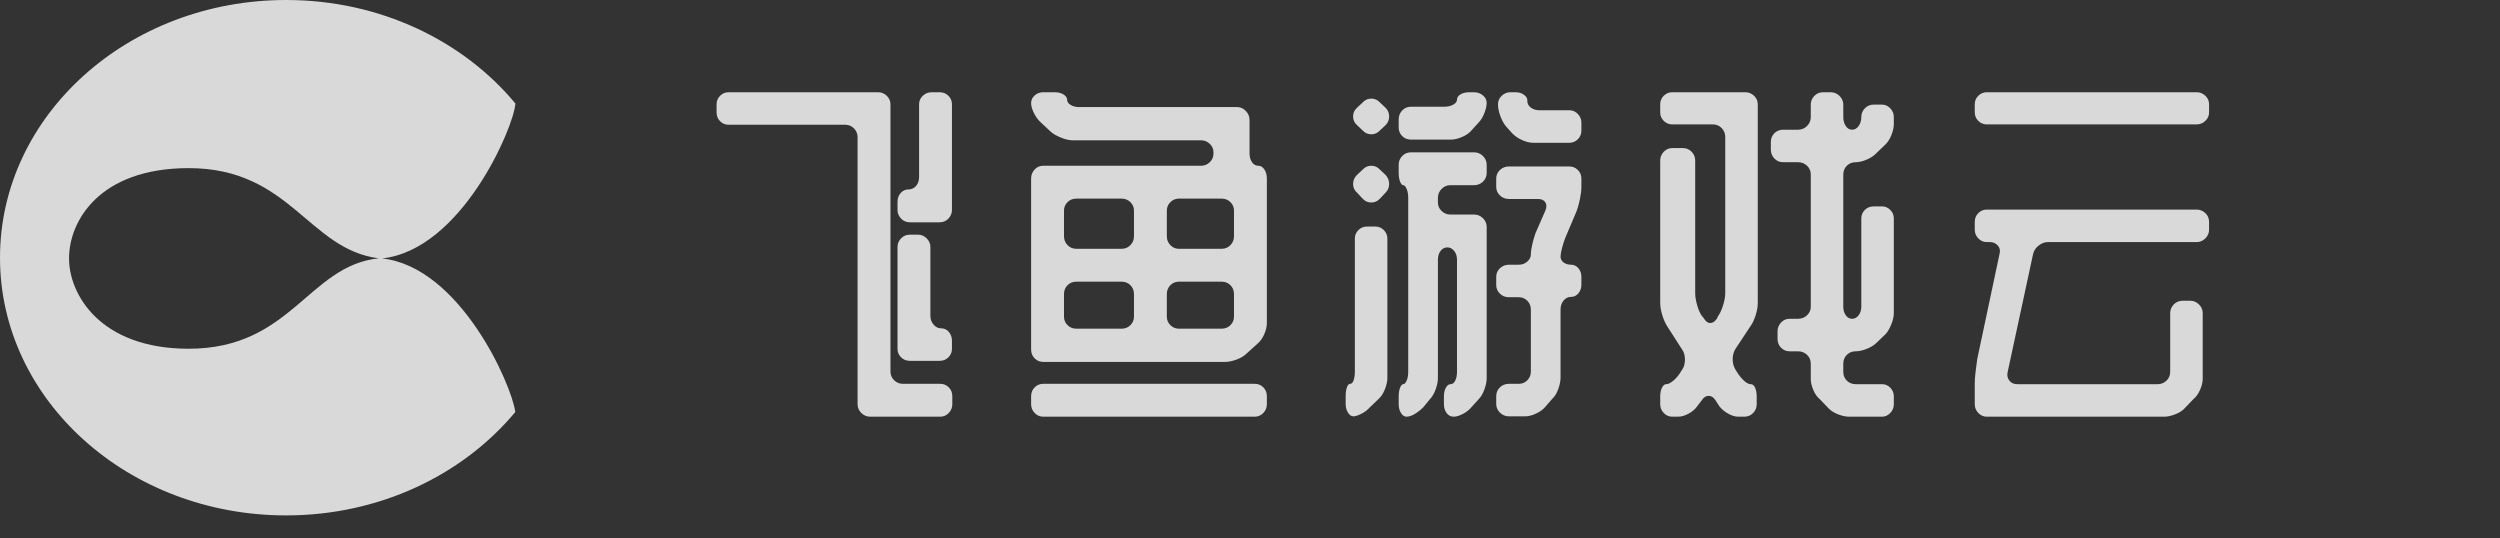 <svg xmlns="http://www.w3.org/2000/svg" xmlns:xlink="http://www.w3.org/1999/xlink" width="169.769" height="36.536" viewBox="0 0 169.769 36.536" fill="none">
<rect x="0" y="0" width="169.769" height="36.536" fill="#333333" stroke="none"/>
<g opacity="0.9">
<g  opacity="0.9">
<path     fill="#FFFFFF"  d="M48.661 7.08Q48.661 6.744 48.901 6.504Q49.141 6.264 49.477 6.264L59.629 6.264Q59.965 6.264 60.217 6.504Q60.469 6.744 60.469 7.08L60.469 25.224Q60.469 25.584 60.721 25.824Q60.973 26.064 61.309 26.064L63.853 26.064Q64.189 26.064 64.429 26.304Q64.669 26.544 64.669 26.904L64.669 27.456Q64.669 27.792 64.429 28.044Q64.189 28.296 63.853 28.296L59.101 28.296Q58.741 28.296 58.489 28.044Q58.237 27.792 58.237 27.456L58.237 27.336L58.237 25.68L58.237 9.312Q58.237 8.976 57.997 8.724Q57.757 8.472 57.397 8.472L49.477 8.472Q49.141 8.472 48.901 8.232Q48.661 7.992 48.661 7.632L48.661 7.08ZM64.645 12.48L64.645 14.136L64.645 14.256Q64.645 14.592 64.405 14.844Q64.165 15.096 63.805 15.096L61.789 15.096Q61.429 15.096 61.189 14.844Q60.949 14.592 60.949 14.256L60.949 13.704Q60.949 13.344 61.165 13.104Q61.381 12.864 61.693 12.864Q62.005 12.864 62.209 12.624Q62.413 12.384 62.413 12.024L62.413 7.08Q62.413 6.744 62.665 6.504Q62.917 6.264 63.277 6.264L63.805 6.264Q64.165 6.264 64.405 6.504Q64.645 6.744 64.645 7.08L64.645 12.48ZM62.341 15.936Q62.677 15.936 62.929 16.188Q63.181 16.44 63.181 16.776L63.181 21.456Q63.181 21.792 63.397 22.044Q63.613 22.296 63.901 22.296Q64.237 22.296 64.441 22.548Q64.645 22.8 64.645 23.136L64.645 23.688Q64.645 24.024 64.405 24.264Q64.165 24.504 63.805 24.504L61.789 24.504Q61.429 24.504 61.189 24.264Q60.949 24.024 60.949 23.688L60.949 23.544L60.949 21.912L60.949 16.776Q60.949 16.44 61.189 16.188Q61.429 15.936 61.789 15.936L62.341 15.936ZM70.021 26.904Q70.021 26.544 70.261 26.304Q70.501 26.064 70.837 26.064L85.213 26.064Q85.549 26.064 85.789 26.304Q86.029 26.544 86.029 26.904L86.029 27.456Q86.029 27.792 85.789 28.044Q85.549 28.296 85.213 28.296L70.837 28.296Q70.501 28.296 70.261 28.044Q70.021 27.792 70.021 27.456L70.021 26.904ZM81.565 11.256Q81.901 11.256 82.153 11.016Q82.405 10.776 82.405 10.416L82.405 10.344Q82.405 10.008 82.153 9.768Q81.901 9.528 81.565 9.528L72.853 9.528Q72.517 9.528 72.085 9.36Q71.653 9.192 71.389 8.976L70.669 8.304Q70.405 8.064 70.213 7.68Q70.021 7.296 70.021 7.008Q70.021 6.696 70.261 6.48Q70.501 6.264 70.837 6.264L71.629 6.264Q71.989 6.264 72.229 6.42Q72.469 6.576 72.469 6.792Q72.469 6.984 72.709 7.128Q72.949 7.272 73.285 7.272L84.013 7.272Q84.349 7.272 84.601 7.536Q84.853 7.8 84.853 8.136L84.853 10.416Q84.853 10.776 85.021 11.016Q85.189 11.256 85.453 11.256Q85.693 11.256 85.861 11.508Q86.029 11.76 86.029 12.12L86.029 21.936Q86.029 22.296 85.849 22.704Q85.669 23.112 85.381 23.352L84.661 24Q84.397 24.264 83.965 24.42Q83.533 24.576 83.197 24.576L73.093 24.576L71.413 24.576L70.837 24.576Q70.501 24.576 70.261 24.336Q70.021 24.096 70.021 23.736L70.021 23.16L70.021 21.504L70.021 12.12Q70.021 11.76 70.261 11.508Q70.501 11.256 70.837 11.256L71.125 11.256L72.109 11.256L73.093 11.256L81.565 11.256ZM80.053 13.488Q79.717 13.488 79.477 13.728Q79.237 13.968 79.237 14.304L79.237 16.056Q79.237 16.392 79.477 16.644Q79.717 16.896 80.053 16.896L82.957 16.896Q83.317 16.896 83.557 16.644Q83.797 16.392 83.797 16.056L83.797 14.304Q83.797 13.968 83.557 13.728Q83.317 13.488 82.957 13.488L80.053 13.488ZM73.093 13.488Q72.733 13.488 72.493 13.728Q72.253 13.968 72.253 14.304L72.253 16.056Q72.253 16.392 72.493 16.644Q72.733 16.896 73.093 16.896L76.165 16.896Q76.525 16.896 76.765 16.644Q77.005 16.392 77.005 16.056L77.005 14.304Q77.005 13.968 76.765 13.728Q76.525 13.488 76.165 13.488L73.093 13.488ZM72.253 21.504Q72.253 21.84 72.493 22.08Q72.733 22.32 73.093 22.32L76.165 22.32Q76.525 22.32 76.765 22.08Q77.005 21.84 77.005 21.504L77.005 19.968Q77.005 19.608 76.765 19.368Q76.525 19.128 76.165 19.128L73.093 19.128Q72.733 19.128 72.493 19.368Q72.253 19.608 72.253 19.968L72.253 21.504ZM82.957 22.32Q83.317 22.32 83.557 22.08Q83.797 21.84 83.797 21.504L83.797 19.968Q83.797 19.608 83.557 19.368Q83.317 19.128 82.957 19.128L80.053 19.128Q79.717 19.128 79.477 19.368Q79.237 19.608 79.237 19.968L79.237 21.504Q79.237 21.84 79.477 22.08Q79.717 22.32 80.053 22.32L82.957 22.32ZM98.485 12.576Q98.149 12.576 97.897 12.828Q97.645 13.08 97.645 13.44L97.645 13.752Q97.645 14.088 97.897 14.328Q98.149 14.568 98.485 14.568L100.093 14.568Q100.453 14.568 100.705 14.82Q100.957 15.072 100.957 15.408L100.957 25.68Q100.957 26.016 100.801 26.448Q100.645 26.88 100.381 27.144L99.925 27.648Q99.709 27.912 99.349 28.104Q98.989 28.296 98.725 28.296Q98.413 28.296 98.233 28.044Q98.053 27.792 98.053 27.456L98.053 26.928Q98.053 26.568 98.185 26.328Q98.317 26.088 98.509 26.088Q98.701 26.088 98.821 25.848Q98.941 25.608 98.941 25.248L98.941 17.64Q98.941 17.28 98.749 17.04Q98.557 16.8 98.293 16.8Q98.005 16.8 97.825 17.04Q97.645 17.28 97.645 17.64L97.645 25.68Q97.645 26.016 97.489 26.448Q97.333 26.88 97.069 27.144L96.661 27.648Q96.397 27.912 96.085 28.104Q95.773 28.296 95.509 28.296Q95.293 28.296 95.137 28.044Q94.981 27.792 94.981 27.456L94.981 26.928Q94.981 26.568 95.077 26.328Q95.173 26.088 95.293 26.088Q95.413 26.088 95.521 25.848Q95.629 25.608 95.629 25.248L95.629 13.44Q95.629 13.08 95.521 12.828Q95.413 12.576 95.293 12.576Q95.173 12.576 95.077 12.336Q94.981 12.096 94.981 11.736L94.981 11.184Q94.981 10.848 95.221 10.596Q95.461 10.344 95.821 10.344L100.093 10.344Q100.453 10.344 100.705 10.596Q100.957 10.848 100.957 11.184L100.957 11.736Q100.957 12.096 100.705 12.336Q100.453 12.576 100.093 12.576L98.485 12.576ZM92.533 11.52Q92.773 11.256 93.121 11.256Q93.469 11.256 93.709 11.52L94.093 11.88Q94.333 12.144 94.333 12.492Q94.333 12.84 94.093 13.08L93.709 13.488Q93.469 13.752 93.121 13.752Q92.773 13.752 92.533 13.488L92.149 13.08Q91.885 12.84 91.885 12.492Q91.885 12.144 92.149 11.88L92.533 11.52ZM103.141 26.064Q103.477 26.064 103.717 25.824Q103.957 25.584 103.957 25.224L103.957 21.024Q103.957 20.664 103.717 20.424Q103.477 20.184 103.141 20.184L102.469 20.184Q102.109 20.184 101.857 19.944Q101.605 19.704 101.605 19.344L101.605 18.792Q101.605 18.456 101.857 18.216Q102.109 17.976 102.469 17.976L103.141 17.976Q103.477 17.976 103.717 17.76Q103.957 17.544 103.957 17.28Q103.957 17.016 104.053 16.596Q104.149 16.176 104.269 15.84L104.941 14.304Q105.085 13.968 104.941 13.74Q104.797 13.512 104.437 13.512L102.469 13.512Q102.109 13.512 101.857 13.272Q101.605 13.032 101.605 12.696L101.605 12.12Q101.605 11.784 101.857 11.544Q102.109 11.304 102.469 11.304L106.573 11.304Q106.909 11.304 107.149 11.544Q107.389 11.784 107.389 12.12L107.389 12.696Q107.389 13.032 107.293 13.5Q107.197 13.968 107.077 14.304L106.285 16.176Q106.165 16.488 106.069 16.86Q105.973 17.232 105.973 17.424Q105.973 17.664 106.177 17.82Q106.381 17.976 106.693 17.976Q106.981 17.976 107.185 18.216Q107.389 18.456 107.389 18.792L107.389 19.32Q107.389 19.68 107.185 19.92Q106.981 20.16 106.693 20.16Q106.381 20.16 106.177 20.412Q105.973 20.664 105.973 21.024L105.973 25.632Q105.973 25.992 105.817 26.424Q105.661 26.856 105.397 27.096L104.941 27.624Q104.725 27.888 104.317 28.08Q103.909 28.272 103.573 28.272L102.469 28.272Q102.109 28.272 101.857 28.02Q101.605 27.768 101.605 27.432L101.605 26.904Q101.605 26.544 101.857 26.304Q102.109 26.064 102.469 26.064L103.141 26.064ZM102.925 6.264Q103.261 6.264 103.501 6.444Q103.741 6.624 103.717 6.864Q103.717 7.128 103.957 7.308Q104.197 7.488 104.557 7.488L106.573 7.488Q106.909 7.488 107.149 7.74Q107.389 7.992 107.389 8.328L107.389 8.856Q107.389 9.216 107.149 9.456Q106.909 9.696 106.573 9.696L104.125 9.696Q103.765 9.696 103.369 9.516Q102.973 9.336 102.709 9.072L102.277 8.592Q102.037 8.304 101.881 7.872Q101.725 7.44 101.725 7.08Q101.725 6.744 101.977 6.504Q102.229 6.264 102.565 6.264L102.925 6.264ZM94.093 7.32Q94.333 7.56 94.333 7.908Q94.333 8.256 94.093 8.496L93.709 8.856Q93.469 9.12 93.121 9.12Q92.773 9.12 92.533 8.856L92.149 8.496Q91.885 8.256 91.885 7.908Q91.885 7.56 92.149 7.32L92.533 6.96Q92.773 6.696 93.121 6.696Q93.469 6.696 93.709 6.96L94.093 7.32ZM91.381 26.904Q91.381 26.544 91.465 26.304Q91.549 26.064 91.693 26.064Q91.837 26.064 91.921 25.824Q92.005 25.584 92.005 25.224L92.005 16.2Q92.005 15.864 92.245 15.624Q92.485 15.384 92.821 15.384L93.397 15.384Q93.733 15.384 93.973 15.624Q94.213 15.864 94.213 16.2L94.213 25.68Q94.213 26.016 94.045 26.436Q93.877 26.856 93.637 27.072L93.013 27.672Q92.773 27.936 92.437 28.104Q92.101 28.272 91.909 28.272Q91.693 28.272 91.537 28.02Q91.381 27.768 91.381 27.432L91.381 26.904ZM100.957 6.984Q100.957 7.272 100.801 7.68Q100.645 8.088 100.381 8.352L99.925 8.856Q99.709 9.12 99.289 9.3Q98.869 9.48 98.533 9.48L95.821 9.48Q95.461 9.48 95.221 9.24Q94.981 9 94.981 8.664L94.981 8.112Q94.981 7.752 95.221 7.5Q95.461 7.248 95.821 7.248L98.077 7.248Q98.437 7.248 98.689 7.104Q98.941 6.96 98.941 6.768Q98.941 6.552 99.181 6.408Q99.421 6.264 99.781 6.264L100.093 6.264Q100.453 6.264 100.705 6.48Q100.957 6.696 100.957 6.984ZM126.013 11.016Q125.653 11.016 125.413 11.256Q125.173 11.496 125.173 11.856L125.173 20.832Q125.173 21.168 125.341 21.408Q125.509 21.648 125.773 21.648Q126.037 21.648 126.217 21.408Q126.397 21.168 126.397 20.832L126.397 14.832Q126.397 14.496 126.637 14.256Q126.877 14.016 127.237 14.016L127.813 14.016Q128.125 14.016 128.365 14.256Q128.605 14.496 128.605 14.832L128.605 21.264Q128.605 21.6 128.437 22.02Q128.269 22.44 128.053 22.68L127.429 23.28Q127.189 23.52 126.769 23.688Q126.349 23.856 126.013 23.856Q125.653 23.856 125.413 24.096Q125.173 24.336 125.173 24.696L125.173 25.248Q125.173 25.608 125.413 25.848Q125.653 26.088 126.013 26.088L127.813 26.088Q128.125 26.088 128.365 26.328Q128.605 26.568 128.605 26.928L128.605 27.456Q128.605 27.792 128.365 28.044Q128.125 28.296 127.813 28.296L125.557 28.296Q125.221 28.296 124.801 28.128Q124.381 27.96 124.141 27.696L123.565 27.096Q123.301 26.88 123.133 26.472Q122.965 26.064 122.965 25.728L122.965 24.696Q122.965 24.336 122.713 24.096Q122.461 23.856 122.101 23.856L121.525 23.856Q121.189 23.856 120.949 23.616Q120.709 23.376 120.709 23.016L120.709 22.488Q120.709 22.152 120.949 21.9Q121.189 21.648 121.525 21.648L122.101 21.648Q122.461 21.648 122.713 21.408Q122.965 21.168 122.965 20.832L122.965 11.856Q122.965 11.496 122.713 11.256Q122.461 11.016 122.101 11.016L121.093 11.016Q120.733 11.016 120.493 10.764Q120.253 10.512 120.253 10.152L120.253 9.648Q120.253 9.288 120.493 9.048Q120.733 8.808 121.093 8.808L122.101 8.808Q122.461 8.808 122.713 8.556Q122.965 8.304 122.965 7.944L122.965 7.104Q122.965 6.768 123.205 6.516Q123.445 6.264 123.805 6.264L124.309 6.264Q124.669 6.264 124.921 6.516Q125.173 6.768 125.173 7.104L125.173 7.944Q125.173 8.304 125.341 8.556Q125.509 8.808 125.773 8.808Q126.037 8.808 126.217 8.556Q126.397 8.304 126.397 7.944Q126.397 7.608 126.637 7.356Q126.877 7.104 127.237 7.104L127.813 7.104Q128.125 7.104 128.365 7.356Q128.605 7.608 128.605 7.944L128.605 8.424Q128.605 8.76 128.437 9.18Q128.269 9.6 128.005 9.84L127.429 10.392Q127.189 10.656 126.769 10.836Q126.349 11.016 126.013 11.016ZM113.149 26.088Q113.341 26.088 113.605 25.872Q113.869 25.656 114.061 25.368L114.229 25.104Q114.421 24.84 114.421 24.42Q114.421 24 114.229 23.736L113.197 22.128Q113.005 21.816 112.873 21.372Q112.741 20.928 112.741 20.568L112.741 10.896Q112.741 10.56 112.981 10.308Q113.221 10.056 113.557 10.056L114.277 10.056Q114.637 10.056 114.877 10.308Q115.117 10.56 115.117 10.896L115.117 19.92Q115.117 20.256 115.249 20.724Q115.381 21.192 115.573 21.456L115.693 21.6Q115.885 21.936 116.137 21.936Q116.389 21.936 116.581 21.648L116.677 21.456Q116.869 21.192 117.013 20.724Q117.157 20.256 117.157 19.92L117.157 9.288Q117.157 8.952 116.917 8.7Q116.677 8.448 116.317 8.448L113.557 8.448Q113.221 8.448 112.981 8.208Q112.741 7.968 112.741 7.632L112.741 7.08Q112.741 6.744 112.981 6.504Q113.221 6.264 113.557 6.264L118.525 6.264Q118.861 6.264 119.113 6.504Q119.365 6.744 119.365 7.08L119.365 20.592Q119.365 20.952 119.221 21.408Q119.077 21.864 118.885 22.128L117.853 23.688Q117.661 24 117.661 24.396Q117.661 24.792 117.853 25.104L118.021 25.368Q118.213 25.656 118.453 25.872Q118.693 26.088 118.885 26.088Q119.077 26.088 119.185 26.328Q119.293 26.568 119.293 26.928L119.293 27.456Q119.293 27.792 119.053 28.044Q118.813 28.296 118.453 28.296L118.045 28.296Q117.709 28.296 117.337 28.08Q116.965 27.864 116.749 27.576L116.485 27.168Q116.293 26.88 116.029 26.88Q115.765 26.88 115.573 27.168L115.261 27.576Q115.069 27.864 114.685 28.08Q114.301 28.296 113.965 28.296L113.557 28.296Q113.221 28.296 112.981 28.044Q112.741 27.792 112.741 27.456L112.741 26.928Q112.741 26.568 112.861 26.328Q112.981 26.088 113.149 26.088ZM150.013 15.6Q150.013 15.936 149.761 16.188Q149.509 16.44 149.173 16.44L139.069 16.44Q138.733 16.44 138.433 16.68Q138.133 16.92 138.061 17.256L136.333 25.272Q136.261 25.608 136.453 25.848Q136.645 26.088 136.981 26.088L146.533 26.088Q146.869 26.088 147.121 25.848Q147.373 25.608 147.373 25.248L147.373 21.264Q147.373 20.928 147.613 20.676Q147.853 20.424 148.213 20.424L148.741 20.424Q149.077 20.424 149.329 20.676Q149.581 20.928 149.581 21.264L149.581 25.728Q149.581 26.064 149.401 26.472Q149.221 26.88 148.957 27.096L148.381 27.696Q148.165 27.96 147.733 28.128Q147.301 28.296 146.989 28.296L134.917 28.296Q134.581 28.296 134.341 28.044Q134.101 27.792 134.101 27.456L134.101 26.04Q134.101 25.704 134.161 25.212Q134.221 24.72 134.269 24.384L135.781 17.256Q135.877 16.92 135.673 16.68Q135.469 16.44 135.133 16.44L134.917 16.44Q134.581 16.44 134.341 16.188Q134.101 15.936 134.101 15.6L134.101 15.072Q134.101 14.712 134.341 14.472Q134.581 14.232 134.917 14.232L149.173 14.232Q149.509 14.232 149.761 14.472Q150.013 14.712 150.013 15.072L150.013 15.6ZM150.013 7.632Q150.013 7.968 149.761 8.208Q149.509 8.448 149.173 8.448L134.917 8.448Q134.581 8.448 134.341 8.208Q134.101 7.968 134.101 7.632L134.101 7.08Q134.101 6.744 134.341 6.504Q134.581 6.264 134.917 6.264L149.173 6.264Q149.509 6.264 149.761 6.504Q150.013 6.744 150.013 7.08L150.013 7.632Z">
</path>
</g>
<g opacity="0.9">
<path d="M25.945 17.55C25.941 17.55 25.945 17.55 25.945 17.55C31.339 16.967 34.893 8.651 35 7.03C31.457 2.762 25.803 0 19.434 0C8.699 0 0 7.836 0 17.5C0 27.164 8.699 35 19.43 35C25.796 35 31.446 32.238 34.992 27.979C34.759 26.142 31.236 18.12 25.945 17.55ZM12.812 23.682C6.756 23.682 4.679 19.94 4.69 17.55C4.679 15.04 6.725 11.417 12.812 11.417C19.725 11.417 20.937 16.938 25.719 17.541C20.937 18.042 19.79 23.682 12.812 23.682Z"   fill="#FFFFFF" >
</path>
</g>
</g>
</svg>
